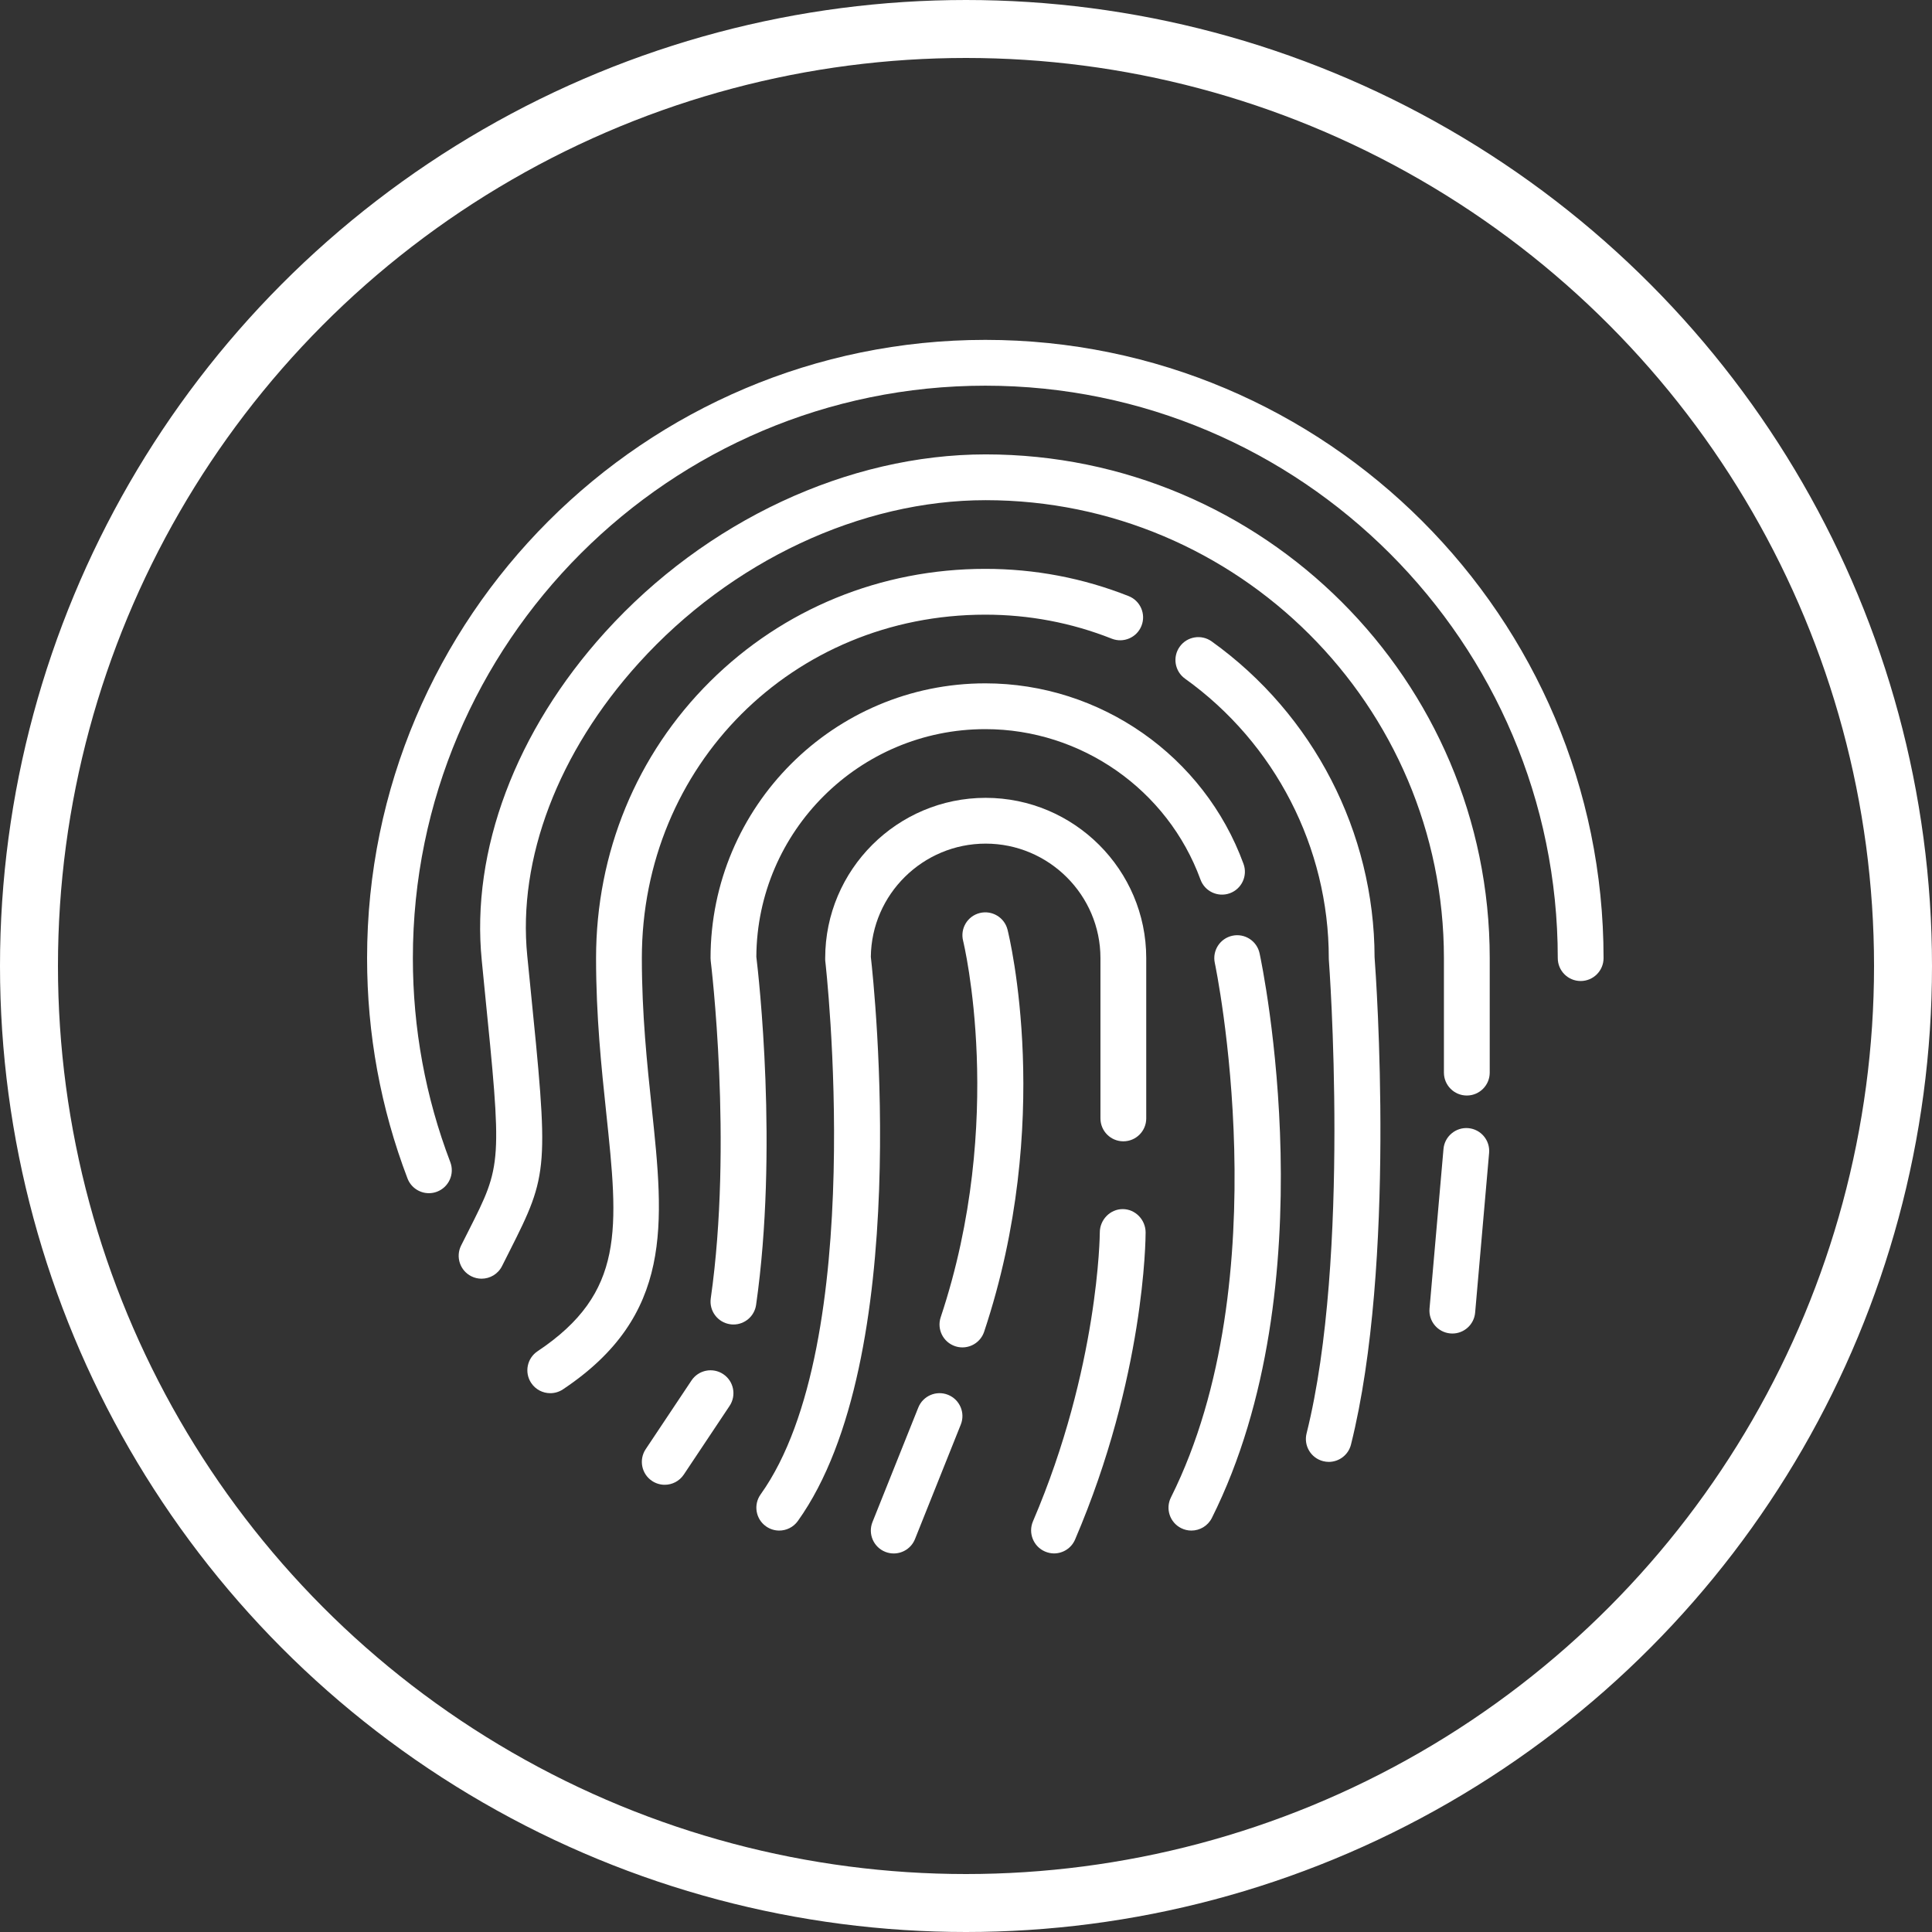 <svg width="100" height="100" viewBox="0 0 100 100" fill="none" xmlns="http://www.w3.org/2000/svg">
<rect x="0" y="0" width="100" height="100" fill="#333333" stroke="none"/>
<circle cx="50" cy="50" r="48.5" stroke="white" stroke-width="3"/>
<path d="M51 17.592C33.355 17.592 19 31.947 19 49.592C19 53.52 19.704 57.357 21.092 60.996C21.272 61.468 21.722 61.759 22.2 61.759C22.34 61.759 22.483 61.734 22.622 61.681C23.233 61.447 23.54 60.763 23.307 60.151C22.022 56.783 21.37 53.23 21.37 49.592C21.37 33.254 34.662 19.963 51 19.963C67.338 19.963 80.63 33.254 80.63 49.592C80.63 50.247 81.16 50.777 81.815 50.777C82.469 50.777 83 50.247 83 49.592C83 31.947 68.645 17.592 51 17.592Z" fill="white"/>
<path d="M51.017 23.519C43.903 23.519 36.534 26.96 31.316 32.725C26.695 37.831 24.367 44.022 24.936 49.711L25.067 51.042C25.993 60.262 25.992 60.262 24.254 63.701C24.133 63.941 24.004 64.196 23.866 64.47C23.574 65.055 23.811 65.767 24.396 66.06C24.566 66.145 24.747 66.185 24.925 66.185C25.36 66.185 25.779 65.945 25.986 65.53C26.121 65.26 26.249 65.007 26.369 64.77C28.419 60.714 28.401 60.528 27.424 50.805L27.291 49.475C26.788 44.451 28.893 38.926 33.066 34.316C37.841 29.039 44.562 25.889 51.017 25.889C64.087 25.889 74.737 36.522 74.737 49.593V55.518C74.737 56.173 75.268 56.704 75.922 56.704C76.577 56.704 77.108 56.173 77.108 55.518V49.593C77.108 35.215 65.394 23.519 51.017 23.519Z" fill="white"/>
<path d="M58.418 30.854C56.057 29.919 53.561 29.444 51 29.444C45.598 29.444 40.539 31.513 36.756 35.27C32.949 39.05 30.852 44.137 30.852 49.593C30.852 52.619 31.131 55.259 31.377 57.587C32.012 63.601 32.362 66.914 27.824 69.94C27.279 70.303 27.132 71.039 27.495 71.583C27.723 71.926 28.099 72.111 28.482 72.111C28.708 72.111 28.937 72.047 29.139 71.912C34.87 68.091 34.369 63.346 33.734 57.339C33.494 55.068 33.222 52.494 33.222 49.593C33.222 39.624 41.031 31.815 51 31.815C53.261 31.815 55.463 32.233 57.545 33.058C58.153 33.298 58.842 33.001 59.083 32.392C59.324 31.784 59.026 31.095 58.418 30.854Z" fill="white"/>
<path d="M71.148 49.547C71.133 43.078 67.984 36.97 62.716 33.199C62.184 32.818 61.443 32.94 61.062 33.473C60.681 34.005 60.804 34.746 61.336 35.127C65.996 38.462 68.778 43.87 68.778 49.593C68.778 49.623 68.779 49.653 68.781 49.683C68.793 49.836 69.923 65.011 67.628 74.194C67.469 74.829 67.855 75.472 68.49 75.631C68.587 75.655 68.683 75.667 68.778 75.667C69.309 75.667 69.793 75.308 69.927 74.769C72.276 65.374 71.231 50.652 71.148 49.547Z" fill="white"/>
<path d="M64.364 44.715C62.323 39.125 56.952 35.37 51 35.37C43.158 35.37 36.778 41.75 36.778 49.592C36.778 49.642 36.781 49.691 36.787 49.739C36.798 49.833 37.939 59.156 36.789 67.203C36.697 67.85 37.147 68.451 37.795 68.543C37.852 68.552 37.908 68.556 37.964 68.556C38.544 68.556 39.052 68.129 39.136 67.538C40.287 59.48 39.267 50.508 39.148 49.522C39.186 43.019 44.488 37.74 51 37.74C55.961 37.74 60.436 40.87 62.137 45.528C62.361 46.142 63.042 46.458 63.657 46.234C64.272 46.01 64.588 45.329 64.364 44.715Z" fill="white"/>
<path d="M51.016 41.296C46.441 41.296 42.712 45.017 42.712 49.592C42.712 49.638 42.71 49.685 42.715 49.73C42.739 49.928 44.961 69.521 39.371 77.348C38.99 77.88 39.112 78.621 39.645 79.001C39.854 79.15 40.094 79.222 40.333 79.222C40.702 79.222 41.066 79.049 41.298 78.725C47.297 70.327 45.252 51.088 45.074 49.527C45.109 46.289 47.771 43.666 51.017 43.666C54.284 43.666 56.959 46.324 56.959 49.592V57.888C56.959 58.543 57.489 59.074 58.144 59.074C58.799 59.074 59.329 58.543 59.329 57.888V49.592C59.329 45.017 55.591 41.296 51.016 41.296Z" fill="white"/>
<path d="M75.999 58.392C75.354 58.335 74.772 58.817 74.715 59.469L73.992 67.734C73.935 68.386 74.417 68.961 75.069 69.018C75.104 69.021 75.139 69.023 75.174 69.023C75.781 69.023 76.299 68.558 76.353 67.941L77.076 59.676C77.133 59.024 76.651 58.449 75.999 58.392Z" fill="white"/>
<path d="M37.435 71.125C36.891 70.762 36.154 70.909 35.791 71.454L33.421 75.009C33.058 75.554 33.205 76.29 33.749 76.653C33.952 76.787 34.18 76.852 34.406 76.852C34.789 76.852 35.165 76.666 35.393 76.324L37.763 72.769C38.127 72.224 37.979 71.488 37.435 71.125Z" fill="white"/>
<path d="M65.196 49.344C65.059 48.704 64.429 48.296 63.789 48.433C63.149 48.57 62.741 49.2 62.878 49.84C62.913 50.002 66.281 66.158 60.607 77.507C60.314 78.092 60.551 78.804 61.137 79.097C61.307 79.182 61.488 79.222 61.666 79.222C62.101 79.222 62.519 78.982 62.727 78.567C68.769 66.482 65.345 50.038 65.196 49.344Z" fill="white"/>
<path d="M52.15 48.12C51.99 47.485 51.346 47.1 50.712 47.258C50.077 47.416 49.691 48.06 49.85 48.695C49.873 48.787 52.097 57.96 48.69 68.181C48.483 68.802 48.819 69.473 49.44 69.68C49.564 69.722 49.69 69.741 49.815 69.741C50.311 69.741 50.773 69.427 50.939 68.93C54.562 58.061 52.25 48.521 52.15 48.12Z" fill="white"/>
<path d="M49.07 72.195C48.463 71.952 47.773 72.248 47.53 72.856L45.159 78.782C44.916 79.389 45.212 80.079 45.819 80.322C45.964 80.38 46.113 80.407 46.259 80.407C46.73 80.407 47.175 80.125 47.36 79.662L49.73 73.736C49.974 73.128 49.678 72.439 49.07 72.195Z" fill="white"/>
<path d="M58.112 62.583C58.112 62.583 58.111 62.583 58.111 62.583C57.458 62.583 56.927 63.136 56.926 63.79C56.926 63.859 56.874 70.791 53.466 78.744C53.209 79.345 53.487 80.048 54.089 80.306C54.241 80.371 54.4 80.405 54.555 80.405C55.015 80.405 55.452 80.137 55.645 79.688C59.255 71.264 59.297 64.091 59.297 63.791C59.296 63.136 58.766 62.583 58.112 62.583Z" fill="white"/>
</svg>
